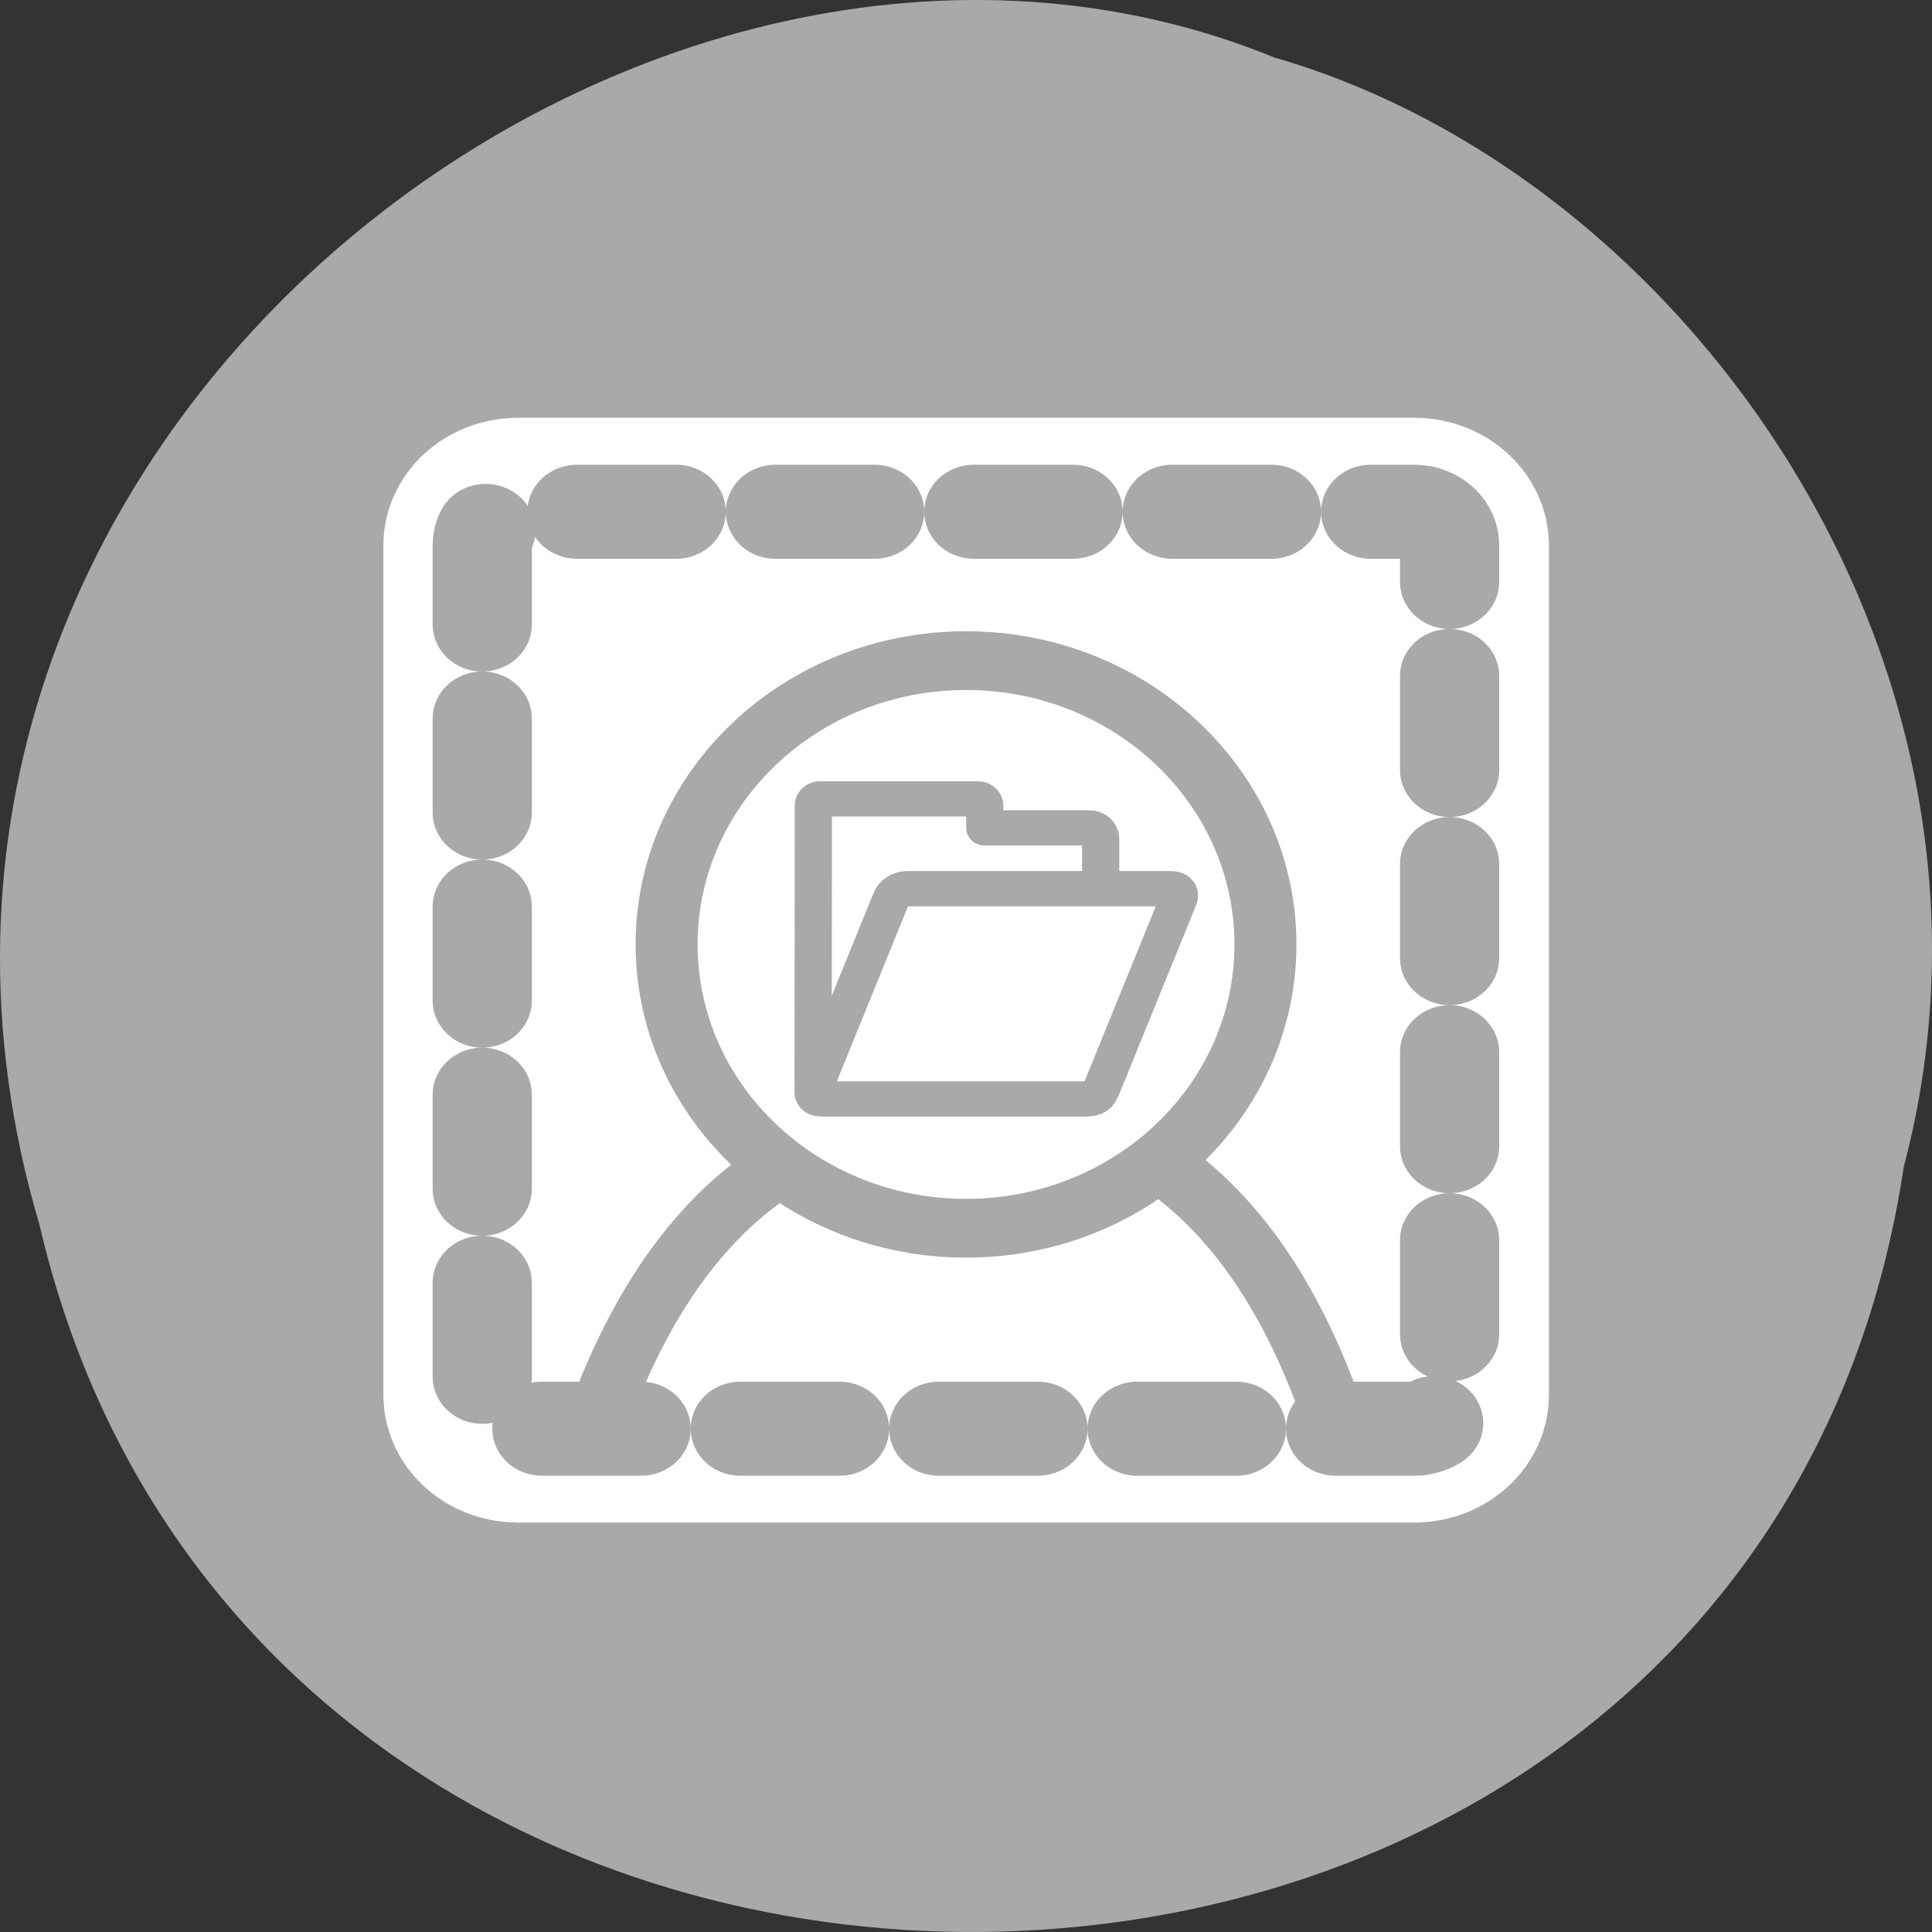 <svg xmlns="http://www.w3.org/2000/svg" viewBox="0 0 256 256"><rect x="0" y="0" width="256" height="256" fill="#333333" stroke="none"/><path d="m 3.74 950.97 c 19.829 131.87 217.21 135.83 247.04 7.636 30.702 -103.78 -80.47 -188.63 -163.63 -154.63 -55.684 16.07 -100.67 81.83 -83.41 146.99 z" transform="matrix(-1 0 0 1 256 -796.36)" style="fill:#a9a9a9;color:#000"/><g transform="matrix(2.629 0 0 2.492 49.13 53.796)" style="stroke-linecap:round;stroke-linejoin:round"><path d="m 54.38 7.413 c 0 -0.991 -0.798 -1.788 -1.788 -1.788 h -45.17 c -0.991 0 -1.788 0.798 -1.788 1.788 v 45.17 c 0 0.991 0.798 1.788 1.788 1.788 h 45.17 c 0.991 0 1.788 -0.798 1.788 -1.788 v -45.17 z" style="fill:none;stroke:#fff;stroke-width:10"/><g style="fill:#fff;fill-rule:evenodd"><rect rx="1.788" transform="matrix(0 1 -1 0 0 0)" height="48.751" width="48.751" y="-54.38" x="7.475" style="stroke-dasharray:3.125 3.125;stroke-width:3.125"/><g transform="matrix(0.935 0 0 0.935 1.624 1.577)" style="stroke:#a9a9a9;stroke-width:3.342"><path d="m 50.2 55.927 c -1.952 -6.07 -5.127 -11.94 -10.321 -15.16 c -5.23 -0.227 -11.815 0 -18.18 0 -5.638 3 -9.06 8.963 -11.195 15.16"/><path d="m 46.49 28.934 c 0 8.912 -7.233 16.14 -16.14 16.14 -8.912 0 -16.14 -7.233 -16.14 -16.14 0 -8.912 7.233 -16.14 16.14 -16.14 8.912 0 16.14 7.233 16.14 16.14 z"/></g></g><g style="stroke:#a9a9a9"><path d="m 6.241 -56.21 c -1.06 0 -1.913 0.853 -1.913 1.913 v 48.32 c 0 1.06 0.853 1.913 1.913 1.913 h 48.32 c 1.06 0 1.913 -0.853 1.913 -1.913 v -48.32 c 0 -1.06 -0.853 -1.913 -1.913 -1.913 h -48.32 z" transform="matrix(0 0.935 -0.935 0 1.818 1.577)" style="stroke-dasharray:5.348 5.348;fill:none;stroke-width:5.348"/><g transform="translate(1.041 0.718)" style="fill:#fff;fill-rule:evenodd;stroke-width:1.875"><path d="m 21.612 20.17 c -0.188 0 -0.347 0.158 -0.347 0.347 l -0.011 15.02 c 0 0.316 0.254 0.571 0.571 0.571 h 13.35 c 0.316 0 0.571 -0.254 0.571 -0.571 v -13.25 c 0 -0.316 -0.254 -0.571 -0.571 -0.571 h -5.271 v -1.197 c 0 -0.188 -0.158 -0.347 -0.347 -0.347 h -7.945 z"/><path d="m 25.964 24.949 c -0.316 0 -0.663 0.238 -0.777 0.533 l -3.897 10.111 c -0.114 0.295 0.049 0.533 0.366 0.533 h 13.352 c 0.316 0 0.663 -0.238 0.777 -0.533 l 3.897 -10.111 c 0.114 -0.295 -0.049 -0.533 -0.366 -0.533 h -13.352 z"/></g></g></g></svg>
